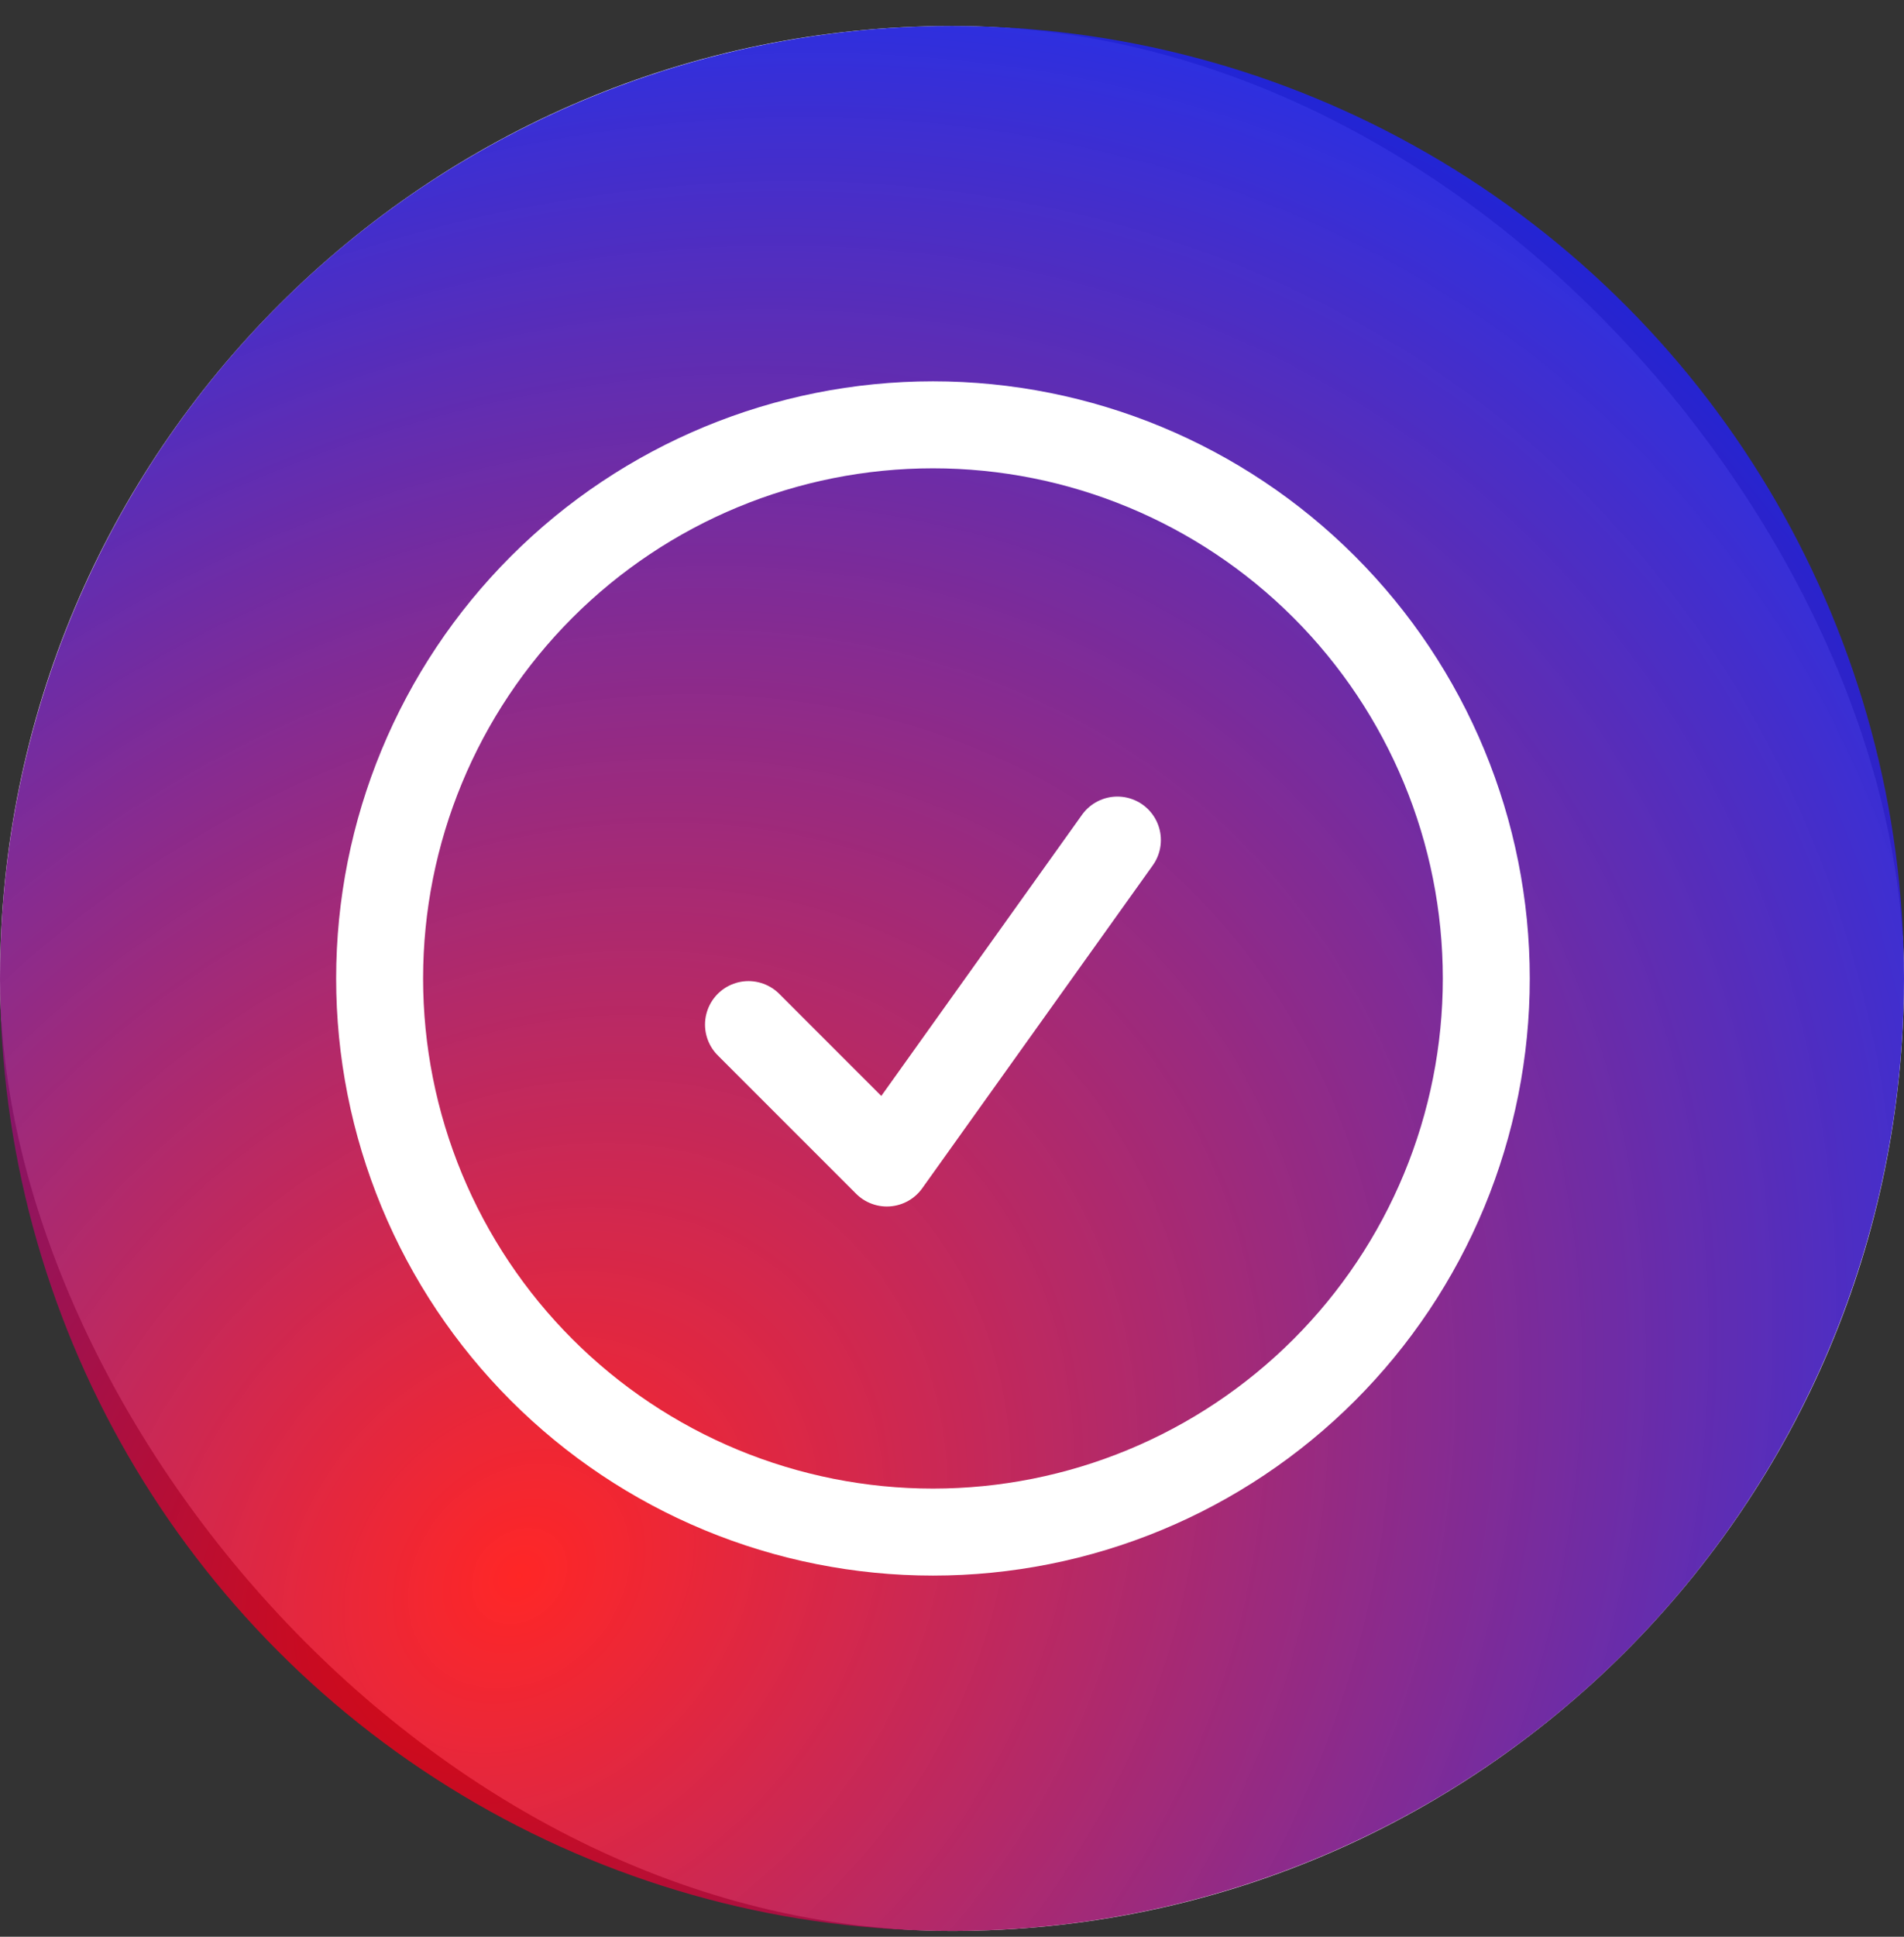 <svg width="60" height="61" viewBox="0 0 60 61" fill="none" xmlns="http://www.w3.org/2000/svg">
<rect x="0" y="0" width="60" height="61" fill="#333333" stroke="none"/>
<rect y="0.818" width="60" height="60" rx="30" fill="white"/>
<ellipse cx="30" cy="30.818" rx="30" ry="30" transform="rotate(180 30 30.818)" fill="url(#paint0_radial_29_1305)"/>
<path d="M23.587 32.271L27.947 36.63L35.212 26.459M46.837 30.818C46.837 33.108 46.386 35.375 45.51 37.491C44.634 39.607 43.349 41.529 41.73 43.148C40.111 44.767 38.189 46.052 36.073 46.928C33.957 47.804 31.69 48.255 29.4 48.255C27.11 48.255 24.843 47.804 22.727 46.928C20.611 46.052 18.689 44.767 17.07 43.148C15.451 41.529 14.166 39.607 13.29 37.491C12.414 35.375 11.963 33.108 11.963 30.818C11.963 26.193 13.8 21.758 17.07 18.488C20.34 15.218 24.775 13.38 29.4 13.38C34.025 13.38 38.46 15.218 41.73 18.488C45 21.758 46.837 26.193 46.837 30.818Z" stroke="white" stroke-width="2.74" stroke-linecap="round" stroke-linejoin="round"/>
<defs>
<radialGradient id="paint0_radial_29_1305" cx="0" cy="0" r="1" gradientUnits="userSpaceOnUse" gradientTransform="translate(43.097 12.064) rotate(131.497) scale(60.63 50.495)">
<stop stop-color="#FF0000" stop-opacity="0.85"/>
<stop offset="1" stop-color="#0029FF" stop-opacity="0.96"/>
</radialGradient>
</defs>
</svg>
